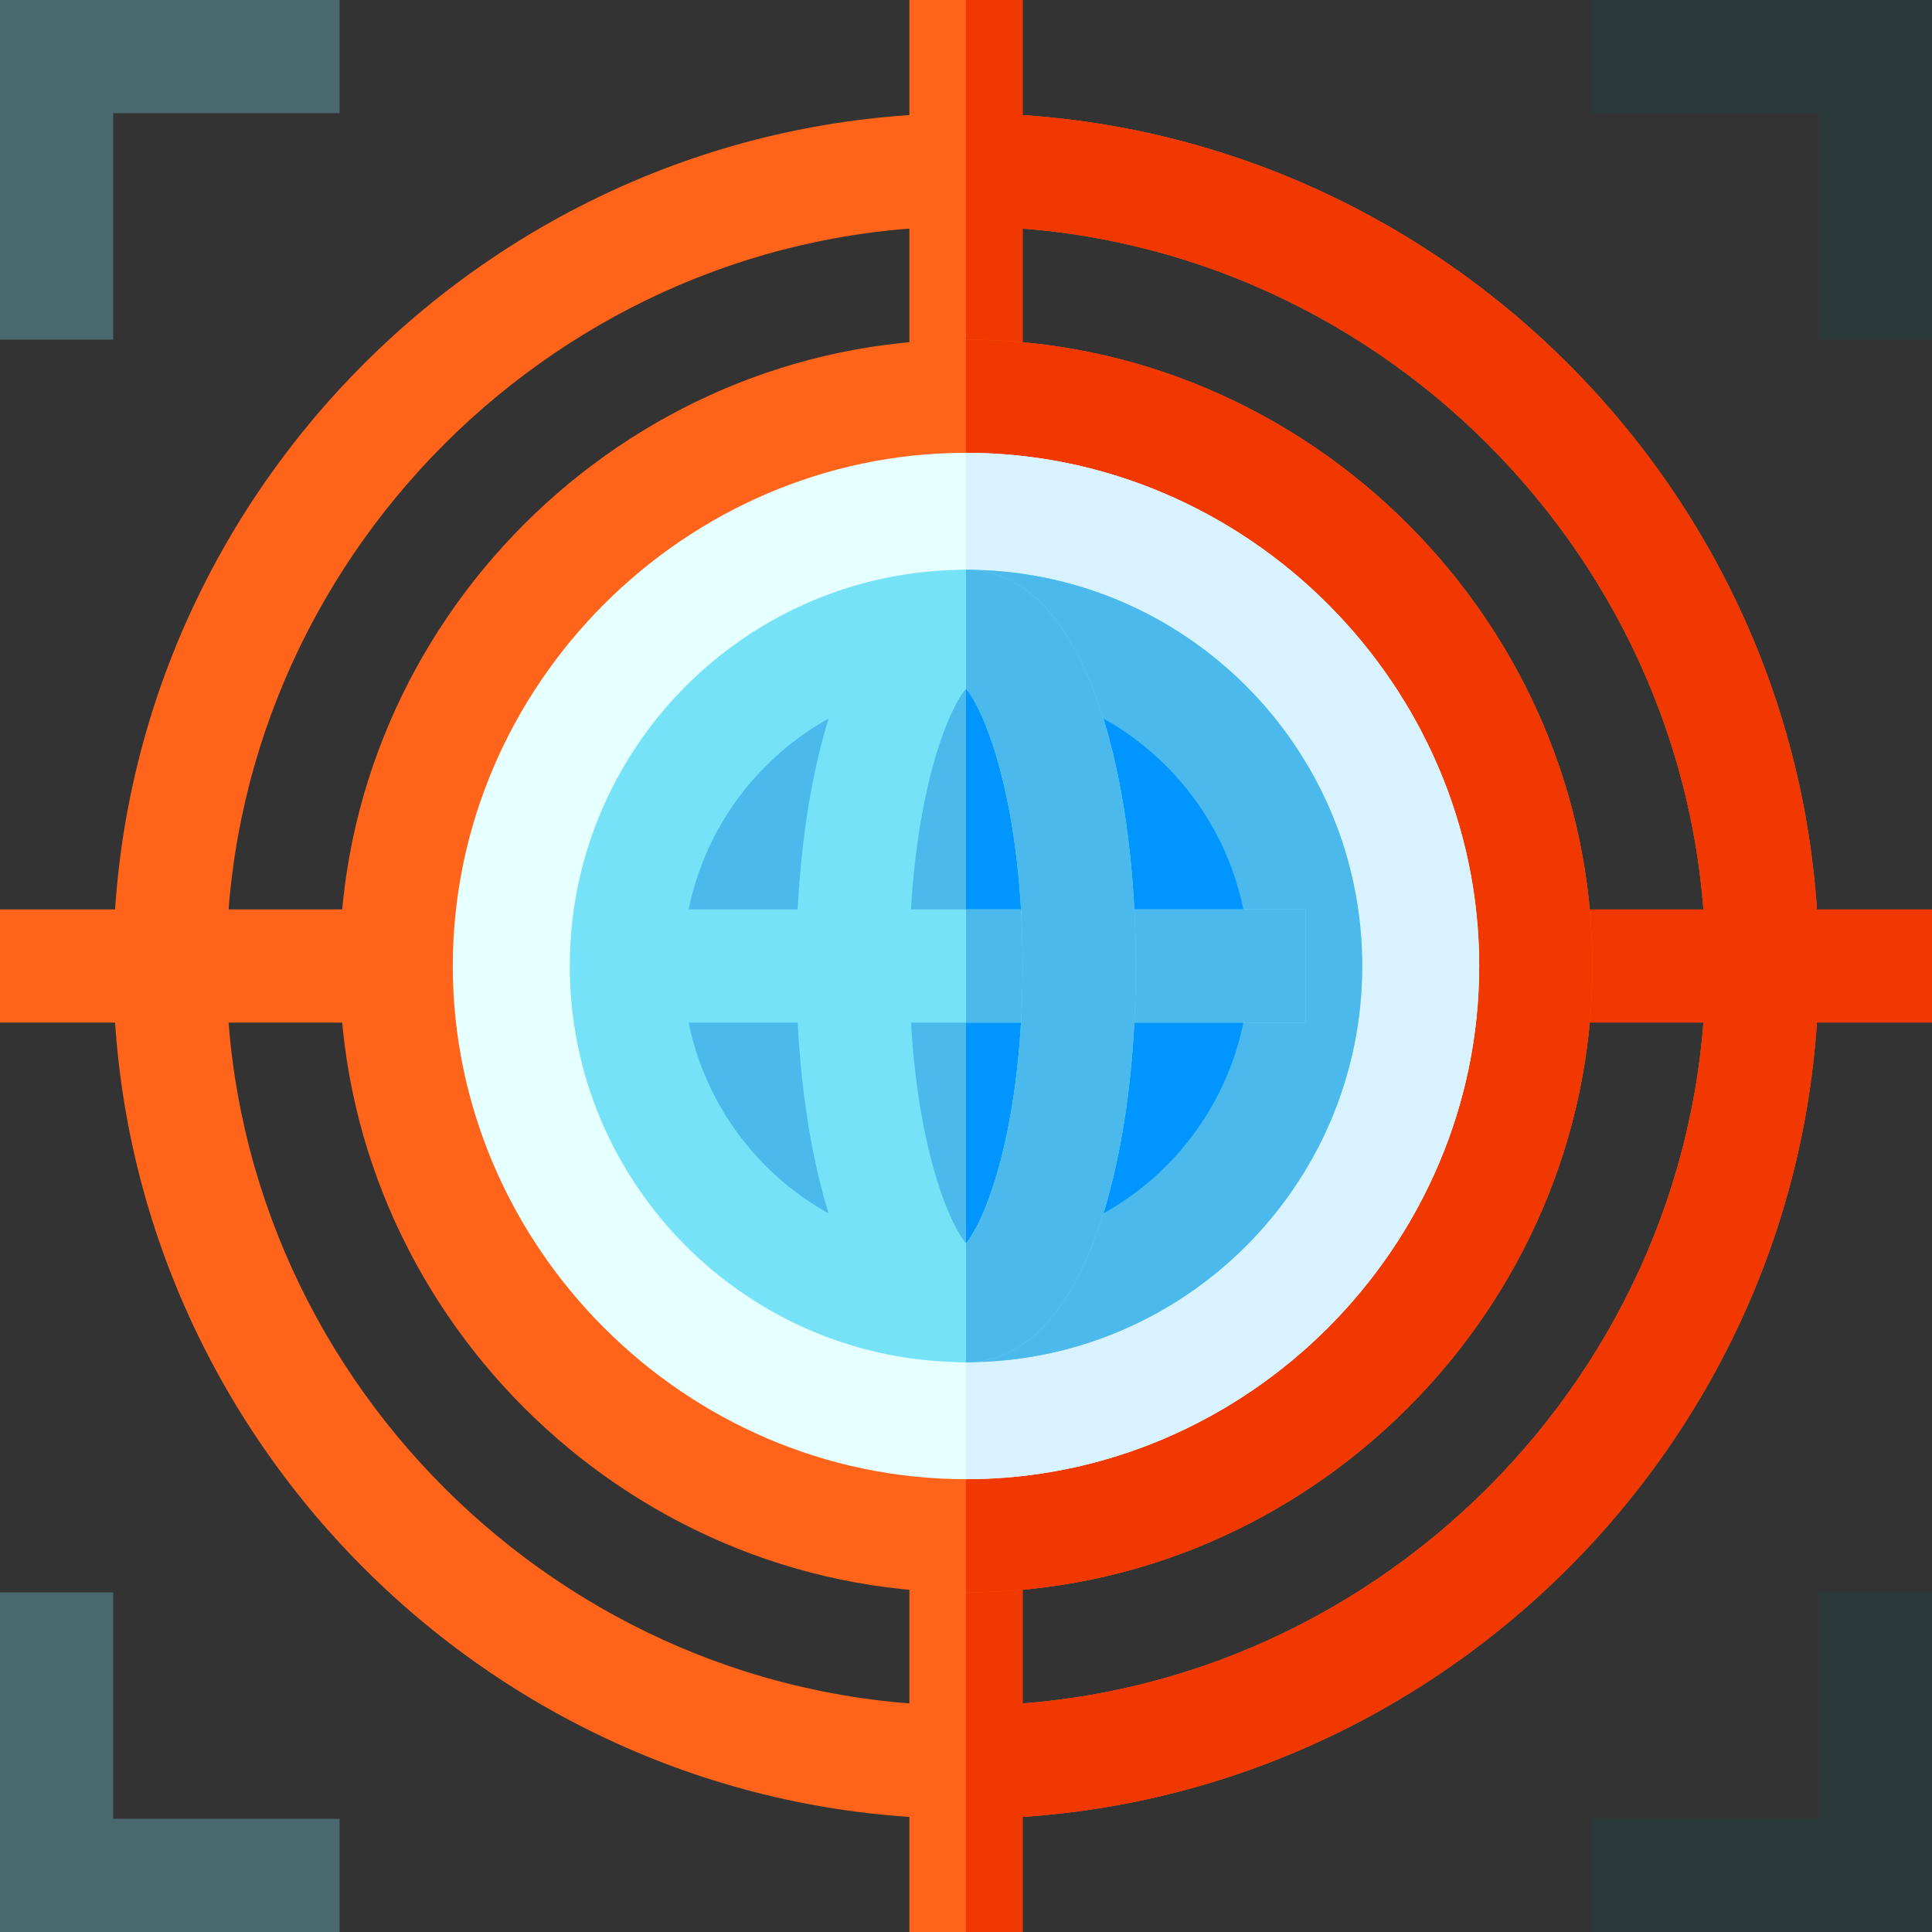 <svg height="512pt" viewBox="0 0 512 512" width="512pt" xmlns="http://www.w3.org/2000/svg"><rect x="0" y="0" width="512" height="512" fill="#333333" stroke="none"/><path d="m256 30c-124.199 0-226 101.801-226 226s101.801 226 226 226 226-101.801 226-226-101.801-226-226-226zm0 422c-107.402 0-196-88.598-196-196s88.598-196 196-196 196 88.598 196 196-88.598 196-196 196zm0 0" fill="#ff641a"/><path d="m0 241h120v30h-120zm0 0" fill="#ff641a"/><path d="m392 241h120v30h-120zm0 0" fill="#f03800"/><path d="m241 0h30v120h-30zm0 0" fill="#ff641a"/><path d="m241 392h30v120h-30zm0 0" fill="#ff641a"/><path d="m90 512h-90v-90h30v60h60zm0 0" fill="#4a696f"/><path d="m30 90h-30v-90h90v30h-60zm0 0" fill="#4a696f"/><path d="m512 512h-90v-30h60v-60h30zm0 0" fill="#293939"/><path d="m512 90h-30v-60h-60v-30h90zm0 0" fill="#293939"/><g fill="#f03800"><path d="m482 256c0 124.199-101.801 226-226 226v-30c107.402 0 196-88.598 196-196s-88.598-196-196-196v-30c124.199 0 226 101.801 226 226zm0 0"/><path d="m256 0h15v120h-15zm0 0"/><path d="m256 392h15v120h-15zm0 0"/></g><path d="m256 90c-90.902 0-166 75.098-166 166s75.098 166 166 166 166-75.098 166-166-75.098-166-166-166zm0 0" fill="#ff641a"/><path d="m256 422v-332c90.902 0 166 75.098 166 166s-75.098 166-166 166zm0 0" fill="#f03800"/><path d="m392 256c0 74.398-61.602 136-136 136s-136-61.602-136-136 61.602-136 136-136 136 61.602 136 136zm0 0" fill="#e6ffff"/><path d="m392 256c0 74.398-61.602 136-136 136v-272c74.398 0 136 61.602 136 136zm0 0" fill="#d9f2ff"/><path d="m256 151c-57.898 0-105 47.102-105 105s47.102 105 105 105 105-47.102 105-105-47.102-105-105-105zm0 0" fill="#76e2f8"/><path d="m361 256c0 57.898-47.102 105-105 105v-210c57.898 0 105 47.102 105 105zm0 0" fill="#4bb9ec"/><path d="m331 256c0 41.398-33.602 75-75 75s-75-33.602-75-75 33.602-75 75-75 75 33.602 75 75zm0 0" fill="#4bb9ec"/><path d="m331 256c0 41.398-33.602 75-75 75v-150c41.398 0 75 33.602 75 75zm0 0" fill="#0095ff"/><path d="m166 241h180v30h-180zm0 0" fill="#76e2f8"/><path d="m256 241h90v30h-90zm0 0" fill="#4bb9ec"/><path d="m256 151c-31.199 0-45 52.801-45 105s13.801 105 45 105 45-52.801 45-105-13.801-105-45-105zm0 178.5c-5.699-6.902-15-32.102-15-73.5s9.301-66.598 15-73.5c5.699 6.902 15 32.102 15 73.5s-9.301 66.598-15 73.5zm0 0" fill="#76e2f8"/><path d="m301 256c0 52.199-13.801 105-45 105v-31.5c5.699-6.902 15-32.102 15-73.5s-9.301-66.598-15-73.5v-31.5c31.199 0 45 52.801 45 105zm0 0" fill="#4bb9ec"/></svg>